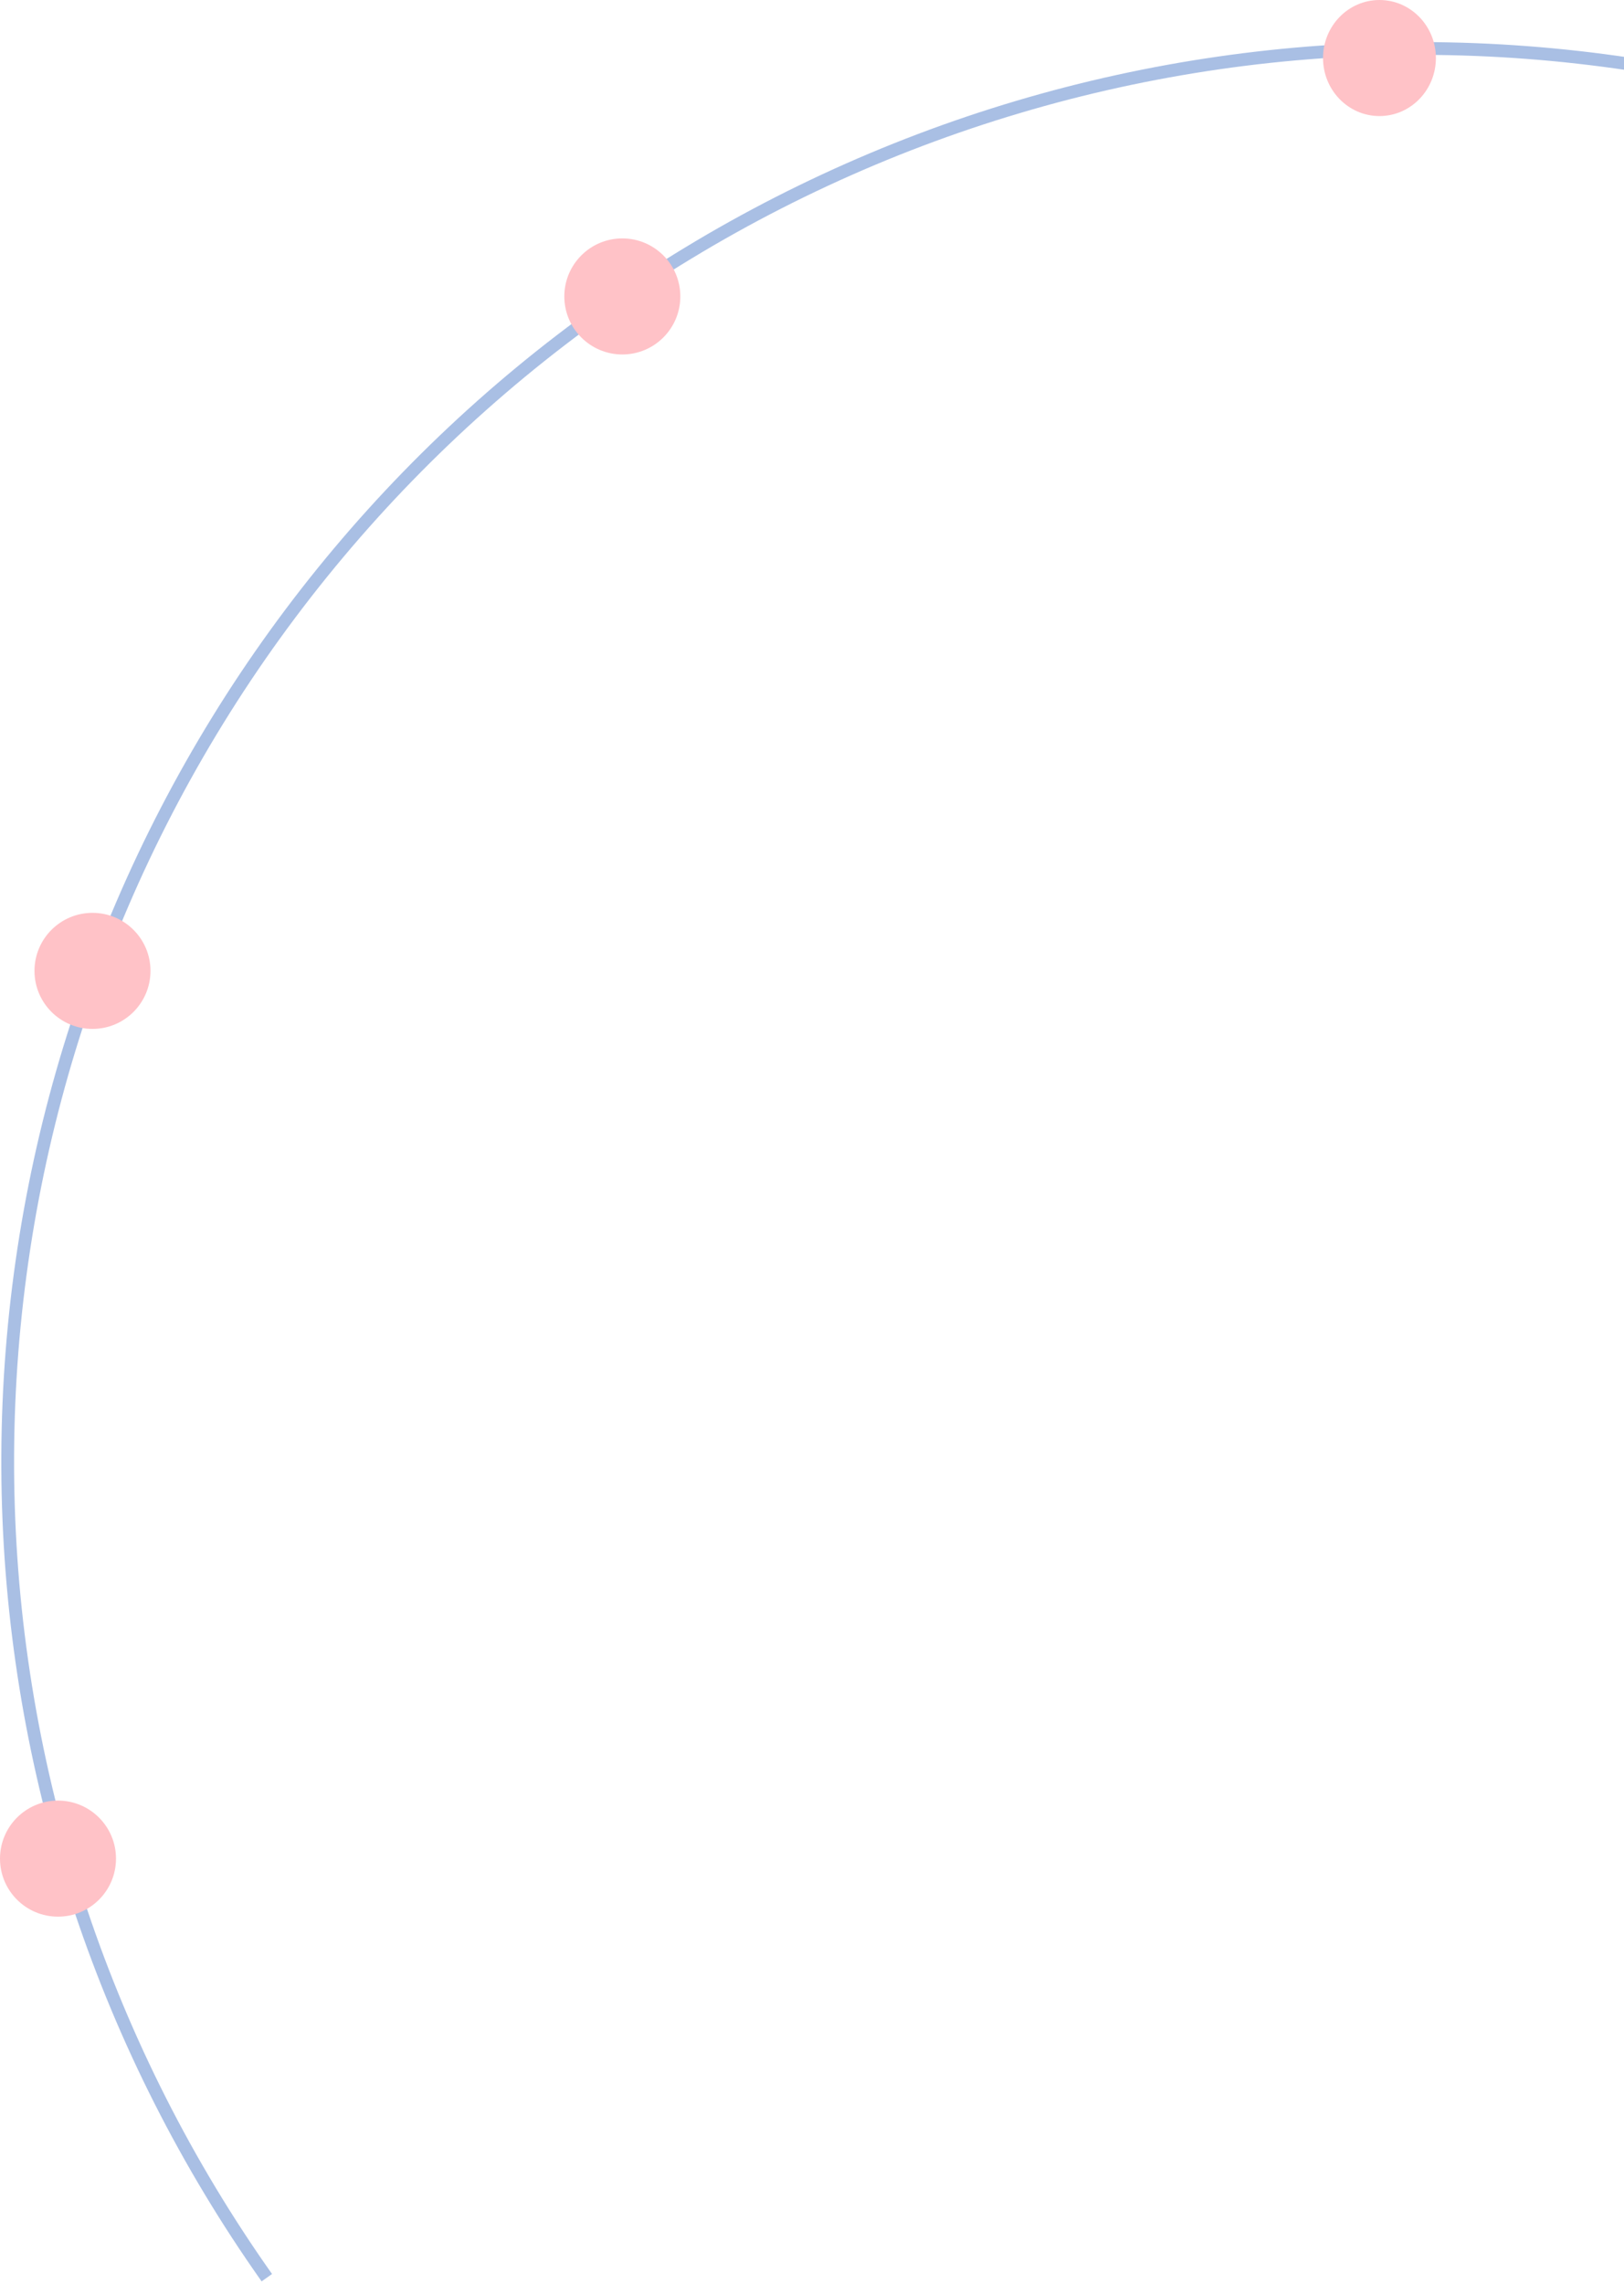 <svg width="518" height="728" viewBox="0 0 518 728" fill="none" xmlns="http://www.w3.org/2000/svg">
<path d="M520.064 18.415C432.351 5.273 342.71 18.192 262.277 55.568C181.845 92.943 114.168 153.128 67.653 228.644C21.139 304.16 -2.162 391.679 0.645 480.326C3.453 568.974 32.245 654.843 83.445 727.264L86.771 724.913C36.032 653.143 7.499 568.047 4.717 480.197C1.934 392.348 25.026 305.617 71.121 230.78C117.217 155.944 184.286 96.301 263.994 59.261C343.702 22.222 432.537 9.419 519.46 22.443L520.064 18.415Z" fill="#A9BFE4"/>
<circle cx="198.5" cy="94.5" r="18.5" fill="#FFC2C7"/>
<ellipse cx="440" cy="18.5" rx="18" ry="18.5" fill="#FFC2C7"/>
<circle cx="29.5" cy="309.5" r="18.5" fill="#FFC2C7"/>
<circle cx="18.5" cy="592.5" r="18.5" fill="#FFC2C7"/>
</svg>
